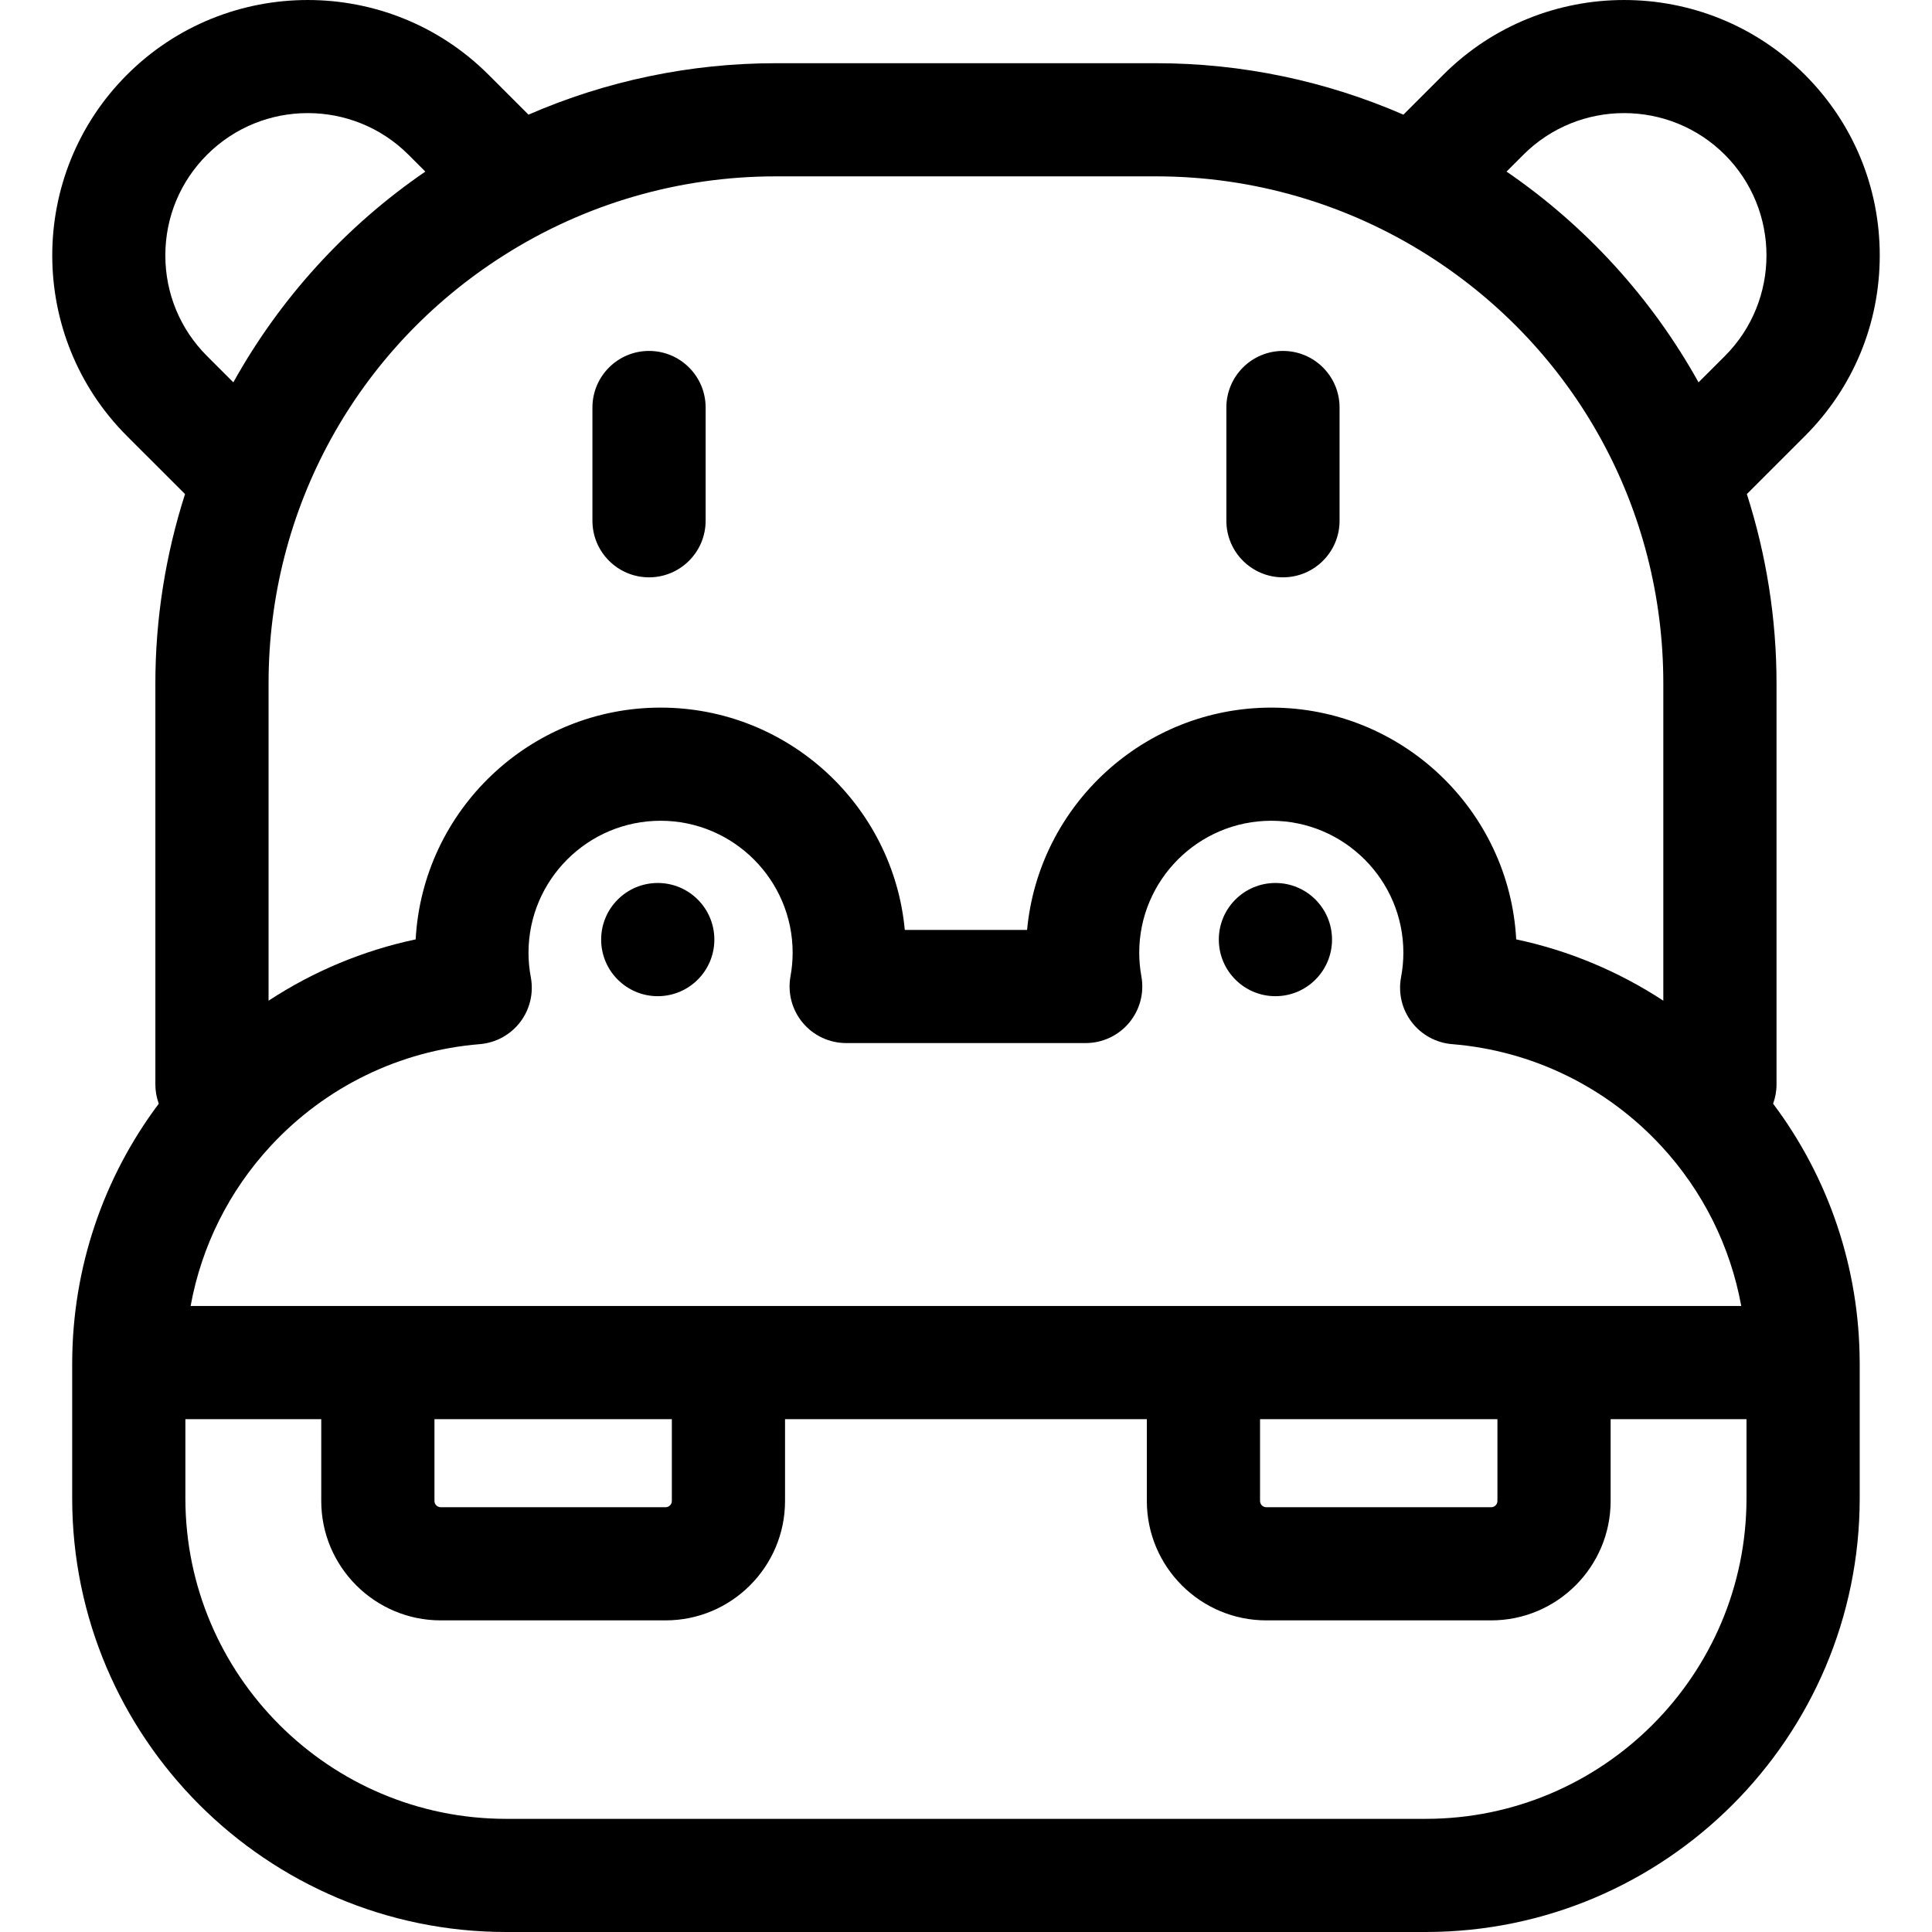 <svg id="Capa_1" enable-background="new 0 0 512 512" height="512" viewBox="0 0 512 512" width="512" xmlns="http://www.w3.org/2000/svg"><g><path d="m172 93c-8.284 0-15 6.716-15 15v30c0 8.284 6.716 15 15 15s15-6.716 15-15v-30c0-8.284-6.716-15-15-15z"/><path d="m340 153c8.284 0 15-6.716 15-15v-30c0-8.284-6.716-15-15-15s-15 6.716-15 15v30c0 8.284 6.716 15 15 15z"/><path d="m492.836 361.012c-.08-24.904-8.15-48.816-22.942-68.523.574-1.589.903-3.295.903-5.082v-106.337c0-17.03-2.685-33.972-7.861-50.135l15.375-15.368c12.796-12.79 19.843-29.795 19.842-47.882 0-18.088-7.047-35.093-19.843-47.882-26.414-26.403-69.393-26.403-95.807 0l-10.585 10.58c-20.588-8.951-42.838-13.632-65.513-13.632h-100.84c-22.675 0-44.926 4.681-65.513 13.632l-10.585-10.58c-26.414-26.403-69.394-26.403-95.808 0-26.415 26.402-26.415 69.363 0 95.765l15.375 15.367c-5.176 16.163-7.861 33.105-7.861 50.135v106.337c0 1.787.329 3.493.903 5.082-14.792 19.707-22.862 43.619-22.942 68.523 0 .029-.004.057-.004.086 0 .018.003.036.003.054 0 .078-.003.155-.003.233v35.666c0 63.383 51.589 114.949 115 114.949h243.71c63.411 0 115-51.566 115-114.949v-35.666c0-.078-.003-.155-.003-.233 0-.018.003-.036.003-.054 0-.028-.004-.057-.004-.086zm-358.708 121.001c-46.869 0-85-38.114-85-84.962v-20.959h36.006v21.681c0 17.448 14.202 31.643 31.658 31.643h59.595c17.456 0 31.657-14.195 31.657-31.643v-21.681h95.88v21.681c0 17.448 14.201 31.643 31.657 31.643h59.595c17.456 0 31.658-14.195 31.658-31.643v-21.681h36.006v20.959c0 46.848-38.131 84.962-85 84.962zm-25.875-441.007 4.469 4.467c-21.008 14.38-38.515 33.584-50.884 55.854l-6.967-6.964c-7.129-7.126-11.055-16.601-11.055-26.679s3.926-19.553 11.056-26.679c14.718-14.709 38.664-14.71 53.381.001zm348.844 0c14.717 14.711 14.717 38.647 0 53.358l-6.967 6.964c-12.369-22.271-29.876-41.474-50.884-55.854l4.469-4.467c14.718-14.711 38.664-14.711 53.382-.001zm-123.173 335.086h62.91v21.681c0 .914-.744 1.656-1.658 1.656h-59.595c-.914 0-1.657-.743-1.657-1.656zm-283.409-29.987c2.872-15.787 10.162-30.487 21.245-42.443 14.518-15.661 34.188-25.233 55.385-26.952 4.236-.343 8.128-2.467 10.708-5.844 2.58-3.376 3.605-7.688 2.822-11.864-.409-2.177-.616-4.367-.616-6.508 0-19.29 15.701-34.984 35-34.984s35 15.694 35 34.984c0 2.053-.193 4.163-.574 6.271-.79 4.372.401 8.869 3.251 12.278s7.065 5.379 11.51 5.379h63.474c4.445 0 8.66-1.97 11.51-5.379s4.041-7.906 3.251-12.278c-.381-2.108-.574-4.218-.574-6.271 0-19.29 15.701-34.984 35-34.984s35 15.694 35 34.984c0 2.141-.207 4.331-.616 6.508-.783 4.175.242 8.487 2.822 11.864 2.58 3.376 6.472 5.5 10.708 5.844 21.198 1.719 40.867 11.291 55.385 26.952 11.082 11.955 18.373 26.656 21.245 42.443zm64.62 29.987h62.91v21.681c0 .914-.744 1.656-1.657 1.656h-59.595c-.914 0-1.658-.743-1.658-1.656zm263.349-308.399c39.018 24.784 62.312 67.168 62.312 113.377v84.123c-11.856-7.768-25.049-13.295-38.983-16.248-1.852-34.18-30.255-61.421-64.904-61.421-33.798 0-61.654 25.917-64.72 58.913h-32.409c-3.066-32.996-30.922-58.913-64.72-58.913-34.649 0-63.053 27.242-64.904 61.421-13.934 2.953-27.127 8.48-38.983 16.248v-84.123c0-46.209 23.294-88.593 62.312-113.377 21.583-13.71 46.508-20.956 72.08-20.956h100.839c25.572 0 50.496 7.246 72.08 20.956z"/><circle cx="174.311" cy="249" r="15"/><circle cx="338" cy="249" r="15"/></g></svg>